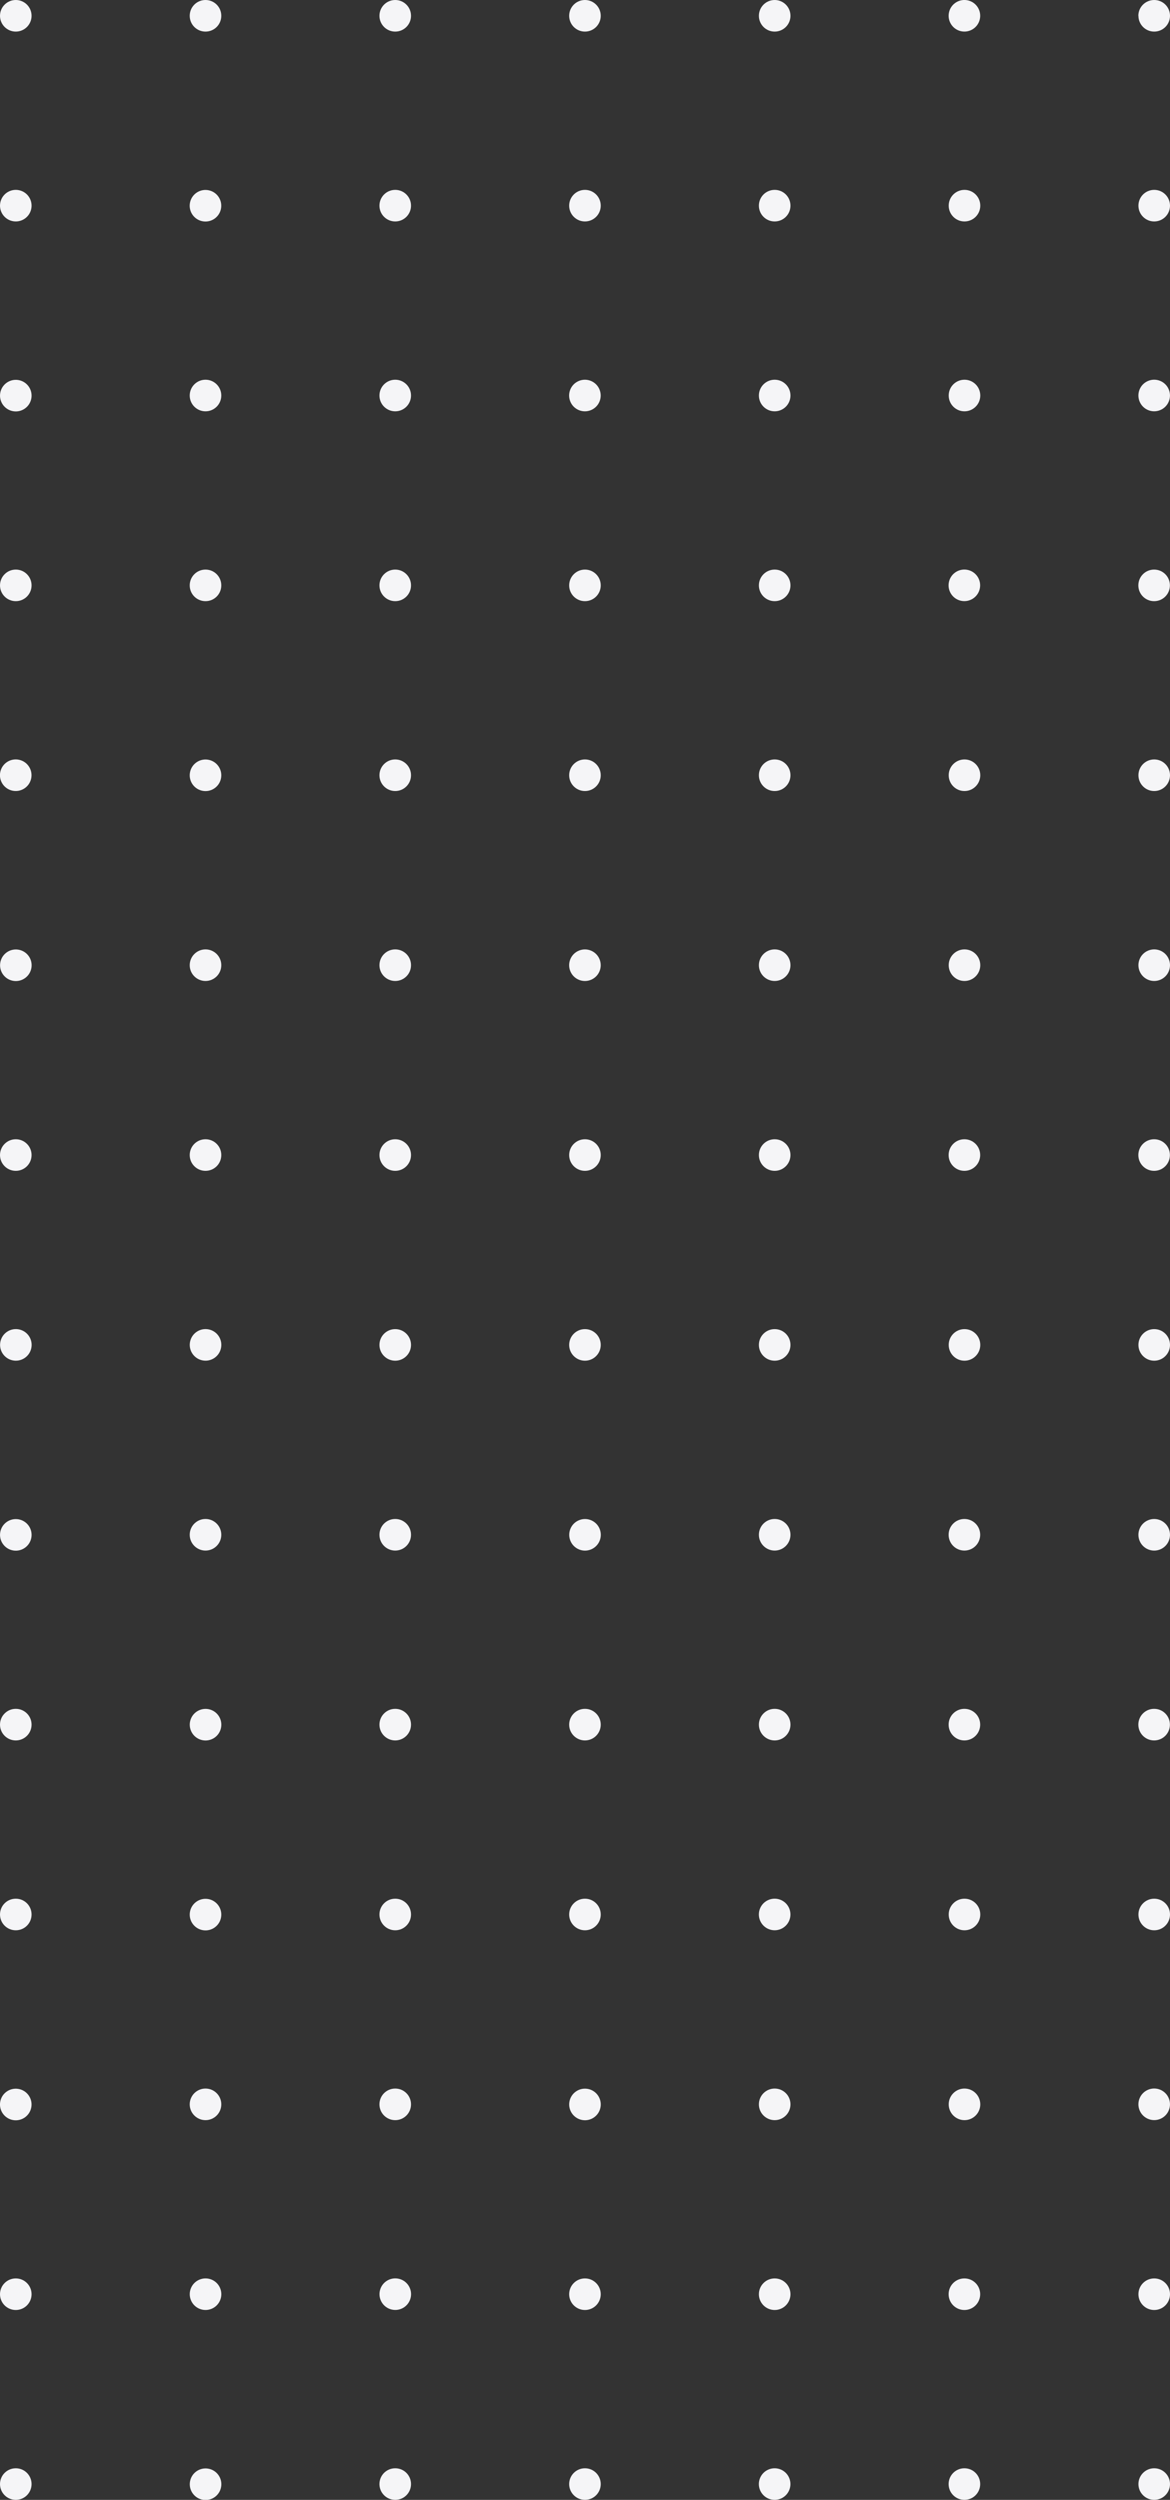 <?xml version="1.0" encoding="UTF-8"?>
<svg id="_レイヤー_2" data-name="レイヤー_2" xmlns="http://www.w3.org/2000/svg" viewBox="0 0 131.17 280.06">
  <rect x="0" y="0" width="131.17" height="280.06" fill="#333333" stroke="none"/>
  <defs>
    <style>
      .cls-1 {
        fill: #f5f5f7;
      }
    </style>
  </defs>
  <g id="clipgroup">
    <g id="embellishments-cultured-rectangle01">
      <circle class="cls-1" cx="129.4" cy="278.29" r="1.77"/>
      <path class="cls-1" d="M106.35,278.29c0-.98.79-1.77,1.77-1.77s1.77.79,1.77,1.77c0,.98-.79,1.77-1.77,1.77s-1.77-.79-1.77-1.77Z"/>
      <circle class="cls-1" cx="86.85" cy="278.29" r="1.77" transform="translate(-99.89 54.42) rotate(-22.5)"/>
      <circle class="cls-1" cx="65.58" cy="278.29" r="1.77"/>
      <path class="cls-1" d="M42.54,278.29c0-.98.79-1.77,1.77-1.77s1.77.79,1.77,1.77c0,.98-.79,1.77-1.77,1.77s-1.77-.79-1.77-1.77Z"/>
      <circle class="cls-1" cx="23.04" cy="278.29" r="1.77" transform="translate(-255.34 256.46) rotate(-80.78)"/>
      <circle class="cls-1" cx="1.77" cy="278.29" r="1.77"/>
      <circle class="cls-1" cx="129.4" cy="257.02" r="1.77"/>
      <path class="cls-1" d="M106.35,257.02c0-.98.79-1.77,1.77-1.77s1.77.79,1.77,1.77-.79,1.77-1.77,1.77-1.77-.79-1.77-1.77Z"/>
      <circle class="cls-1" cx="86.85" cy="257.02" r="1.77"/>
      <circle class="cls-1" cx="65.58" cy="257.02" r="1.77"/>
      <circle class="cls-1" cx="44.31" cy="257.02" r="1.77" transform="translate(-216.01 241.1) rotate(-76.72)"/>
      <circle class="cls-1" cx="23.04" cy="257.02" r="1.77" transform="translate(-96.6 28.38) rotate(-22.5)"/>
      <circle class="cls-1" cx="1.77" cy="257.02" r="1.77"/>
      <circle class="cls-1" cx="129.4" cy="235.75" r="1.77" transform="translate(-80.37 67.46) rotate(-22.5)"/>
      <circle class="cls-1" cx="108.13" cy="235.75" r="1.77"/>
      <circle class="cls-1" cx="86.85" cy="235.75" r="1.77"/>
      <circle class="cls-1" cx="65.58" cy="235.75" r="1.77" transform="translate(-177.63 262.72) rotate(-80.78)"/>
      <path class="cls-1" d="M42.54,235.75c0-.98.79-1.77,1.77-1.77s1.77.79,1.77,1.77-.79,1.77-1.77,1.77c-.98,0-1.77-.79-1.77-1.77Z"/>
      <circle class="cls-1" cx="23.04" cy="235.75" r="1.77"/>
      <circle class="cls-1" cx="1.77" cy="235.75" r="1.77" transform="translate(-231.22 199.74) rotate(-80.78)"/>
      <circle class="cls-1" cx="129.4" cy="214.48" r="1.77"/>
      <circle class="cls-1" cx="108.13" cy="214.48" r="1.77"/>
      <circle class="cls-1" cx="86.85" cy="214.48" r="1.77" transform="translate(-75.47 49.56) rotate(-22.5)"/>
      <circle class="cls-1" cx="65.58" cy="214.48" r="1.77"/>
      <circle class="cls-1" cx="44.31" cy="214.48" r="1.77"/>
      <circle class="cls-1" cx="23.04" cy="214.48" r="1.77" transform="translate(-192.36 202.87) rotate(-80.78)"/>
      <path class="cls-1" d="M0,214.48c0-.98.79-1.77,1.77-1.77s1.77.79,1.77,1.77-.79,1.77-1.77,1.77S0,215.46,0,214.48Z"/>
      <path class="cls-1" d="M127.62,193.21c0-.98.79-1.77,1.77-1.77.98,0,1.77.79,1.77,1.77s-.79,1.77-1.77,1.77-1.77-.79-1.77-1.77Z"/>
      <path class="cls-1" d="M106.35,193.21c0-.98.79-1.77,1.77-1.77s1.77.79,1.77,1.77-.79,1.77-1.77,1.77-1.77-.79-1.77-1.77Z"/>
      <circle class="cls-1" cx="86.85" cy="193.21" r="1.77"/>
      <circle class="cls-1" cx="65.58" cy="193.21" r="1.77"/>
      <circle class="cls-1" cx="44.31" cy="193.21" r="1.77"/>
      <circle class="cls-1" cx="23.04" cy="193.21" r="1.77" transform="translate(-72.18 23.53) rotate(-22.5)"/>
      <circle class="cls-1" cx="1.77" cy="193.21" r="1.77"/>
      <circle class="cls-1" cx="129.4" cy="171.94" r="1.77" transform="translate(-55.95 62.61) rotate(-22.5)"/>
      <path class="cls-1" d="M106.35,171.94c0-.98.79-1.77,1.77-1.77s1.77.79,1.77,1.77-.79,1.77-1.77,1.77-1.77-.79-1.77-1.77Z"/>
      <circle class="cls-1" cx="86.85" cy="171.94" r="1.77"/>
      <circle class="cls-1" cx="65.58" cy="171.94" r="1.77" transform="translate(-60.8 38.19) rotate(-22.5)"/>
      <path class="cls-1" d="M42.54,171.94c0-.98.79-1.77,1.77-1.77s1.77.79,1.77,1.77-.79,1.77-1.77,1.77c-.98,0-1.77-.79-1.77-1.77Z"/>
      <circle class="cls-1" cx="23.04" cy="171.94" r="1.77"/>
      <circle class="cls-1" cx="1.77" cy="171.94" r="1.77" transform="translate(-168.23 146.15) rotate(-80.78)"/>
      <circle class="cls-1" cx="129.4" cy="150.67" r="1.77"/>
      <circle class="cls-1" cx="108.13" cy="150.67" r="1.77"/>
      <path class="cls-1" d="M85.08,150.67c0-.98.79-1.77,1.77-1.77s1.77.79,1.77,1.77-.79,1.77-1.77,1.77-1.77-.79-1.77-1.77Z"/>
      <circle class="cls-1" cx="65.58" cy="150.67" r="1.77"/>
      <circle class="cls-1" cx="44.31" cy="150.67" r="1.77"/>
      <circle class="cls-1" cx="23.04" cy="150.67" r="1.77" transform="translate(-128.89 138.48) rotate(-76.72)"/>
      <circle class="cls-1" cx="1.77" cy="150.67" r="1.77" transform="translate(-145.27 117.78) rotate(-76.72)"/>
      <path class="cls-1" d="M127.62,129.4c0-.98.79-1.77,1.77-1.77.98,0,1.77.79,1.77,1.77s-.79,1.77-1.77,1.77-1.77-.79-1.77-1.77Z"/>
      <path class="cls-1" d="M106.35,129.4c0-.98.79-1.77,1.77-1.77s1.77.79,1.77,1.77-.79,1.77-1.77,1.77-1.77-.79-1.77-1.77Z"/>
      <circle class="cls-1" cx="86.85" cy="129.4" r="1.77"/>
      <circle class="cls-1" cx="65.58" cy="129.4" r="1.77"/>
      <circle class="cls-1" cx="44.31" cy="129.4" r="1.77"/>
      <path class="cls-1" d="M21.27,129.4c0-.98.79-1.77,1.77-1.77s1.77.79,1.77,1.77-.79,1.77-1.77,1.77c-.98,0-1.77-.79-1.77-1.77Z"/>
      <circle class="cls-1" cx="1.77" cy="129.4" r="1.77"/>
      <circle class="cls-1" cx="129.4" cy="108.13" r="1.77" transform="translate(-31.53 57.75) rotate(-22.5)"/>
      <circle class="cls-1" cx="108.13" cy="108.13" r="1.77"/>
      <circle class="cls-1" cx="86.85" cy="108.13" r="1.77"/>
      <circle class="cls-1" cx="65.58" cy="108.13" r="1.77" transform="translate(-36.39 33.33) rotate(-22.5)"/>
      <path class="cls-1" d="M42.54,108.13c0-.98.79-1.77,1.77-1.77s1.77.79,1.77,1.77-.79,1.77-1.77,1.77c-.98,0-1.77-.79-1.77-1.77Z"/>
      <circle class="cls-1" cx="23.04" cy="108.13" r="1.77"/>
      <circle class="cls-1" cx="1.77" cy="108.13" r="1.77" transform="translate(-105.24 92.56) rotate(-80.78)"/>
      <circle class="cls-1" cx="129.4" cy="86.85" r="1.77"/>
      <circle class="cls-1" cx="108.13" cy="86.85" r="1.77"/>
      <path class="cls-1" d="M85.08,86.85c0-.98.79-1.77,1.77-1.77s1.77.79,1.77,1.77-.79,1.77-1.77,1.77-1.77-.79-1.77-1.77Z"/>
      <circle class="cls-1" cx="65.58" cy="86.85" r="1.77"/>
      <circle class="cls-1" cx="44.31" cy="86.85" r="1.77"/>
      <circle class="cls-1" cx="23.04" cy="86.85" r="1.77" transform="translate(-66.78 89.33) rotate(-76.72)"/>
      <circle class="cls-1" cx="1.77" cy="86.85" r="1.77" transform="translate(-83.17 68.62) rotate(-76.72)"/>
      <path class="cls-1" d="M127.62,65.58c0-.98.79-1.77,1.77-1.77.98,0,1.77.79,1.77,1.77s-.79,1.77-1.77,1.77-1.77-.79-1.77-1.77Z"/>
      <circle class="cls-1" cx="108.13" cy="65.58" r="1.77" transform="translate(19.45 155.75) rotate(-76.72)"/>
      <circle class="cls-1" cx="86.85" cy="65.58" r="1.77"/>
      <circle class="cls-1" cx="65.58" cy="65.58" r="1.77"/>
      <circle class="cls-1" cx="44.31" cy="65.58" r="1.77"/>
      <path class="cls-1" d="M21.27,65.58c0-.98.79-1.77,1.77-1.77s1.77.79,1.77,1.77-.79,1.77-1.77,1.77c-.98,0-1.77-.79-1.77-1.77Z"/>
      <circle class="cls-1" cx="1.77" cy="65.58" r="1.77"/>
      <circle class="cls-1" cx="129.4" cy="44.31" r="1.77" transform="translate(-7.11 52.89) rotate(-22.5)"/>
      <circle class="cls-1" cx="108.13" cy="44.31" r="1.77"/>
      <circle class="cls-1" cx="86.85" cy="44.31" r="1.77"/>
      <circle class="cls-1" cx="65.58" cy="44.31" r="1.77" transform="translate(-11.97 28.47) rotate(-22.5)"/>
      <circle class="cls-1" cx="44.31" cy="44.31" r="1.77"/>
      <circle class="cls-1" cx="23.04" cy="44.31" r="1.77"/>
      <circle class="cls-1" cx="1.77" cy="44.31" r="1.77" transform="translate(-42.25 38.97) rotate(-80.78)"/>
      <circle class="cls-1" cx="129.4" cy="23.04" r="1.77"/>
      <circle class="cls-1" cx="108.13" cy="23.04" r="1.77"/>
      <path class="cls-1" d="M85.08,23.04c0-.98.79-1.77,1.77-1.77s1.77.79,1.77,1.77-.79,1.77-1.77,1.77-1.77-.79-1.77-1.77Z"/>
      <circle class="cls-1" cx="65.58" cy="23.04" r="1.77"/>
      <circle class="cls-1" cx="44.31" cy="23.04" r="1.77"/>
      <circle class="cls-1" cx="23.04" cy="23.04" r="1.77" transform="translate(-4.68 40.18) rotate(-76.72)"/>
      <circle class="cls-1" cx="1.77" cy="23.04" r="1.77" transform="translate(-21.06 19.47) rotate(-76.72)"/>
      <path class="cls-1" d="M127.62,1.77C127.62.79,128.42,0,129.4,0c.98,0,1.77.79,1.77,1.77s-.79,1.77-1.77,1.77-1.77-.79-1.77-1.77Z"/>
      <circle class="cls-1" cx="108.13" cy="1.77" r="1.77" transform="translate(81.56 106.6) rotate(-76.72)"/>
      <circle class="cls-1" cx="86.85" cy="1.77" r="1.77"/>
      <circle class="cls-1" cx="65.58" cy="1.77" r="1.77"/>
      <circle class="cls-1" cx="44.31" cy="1.77" r="1.77"/>
      <path class="cls-1" d="M21.27,1.77c0-.98.79-1.77,1.77-1.77s1.77.79,1.77,1.77-.79,1.77-1.77,1.77c-.98,0-1.77-.79-1.77-1.77Z"/>
      <circle class="cls-1" cx="1.77" cy="1.77" r="1.77"/>
    </g>
  </g>
</svg>